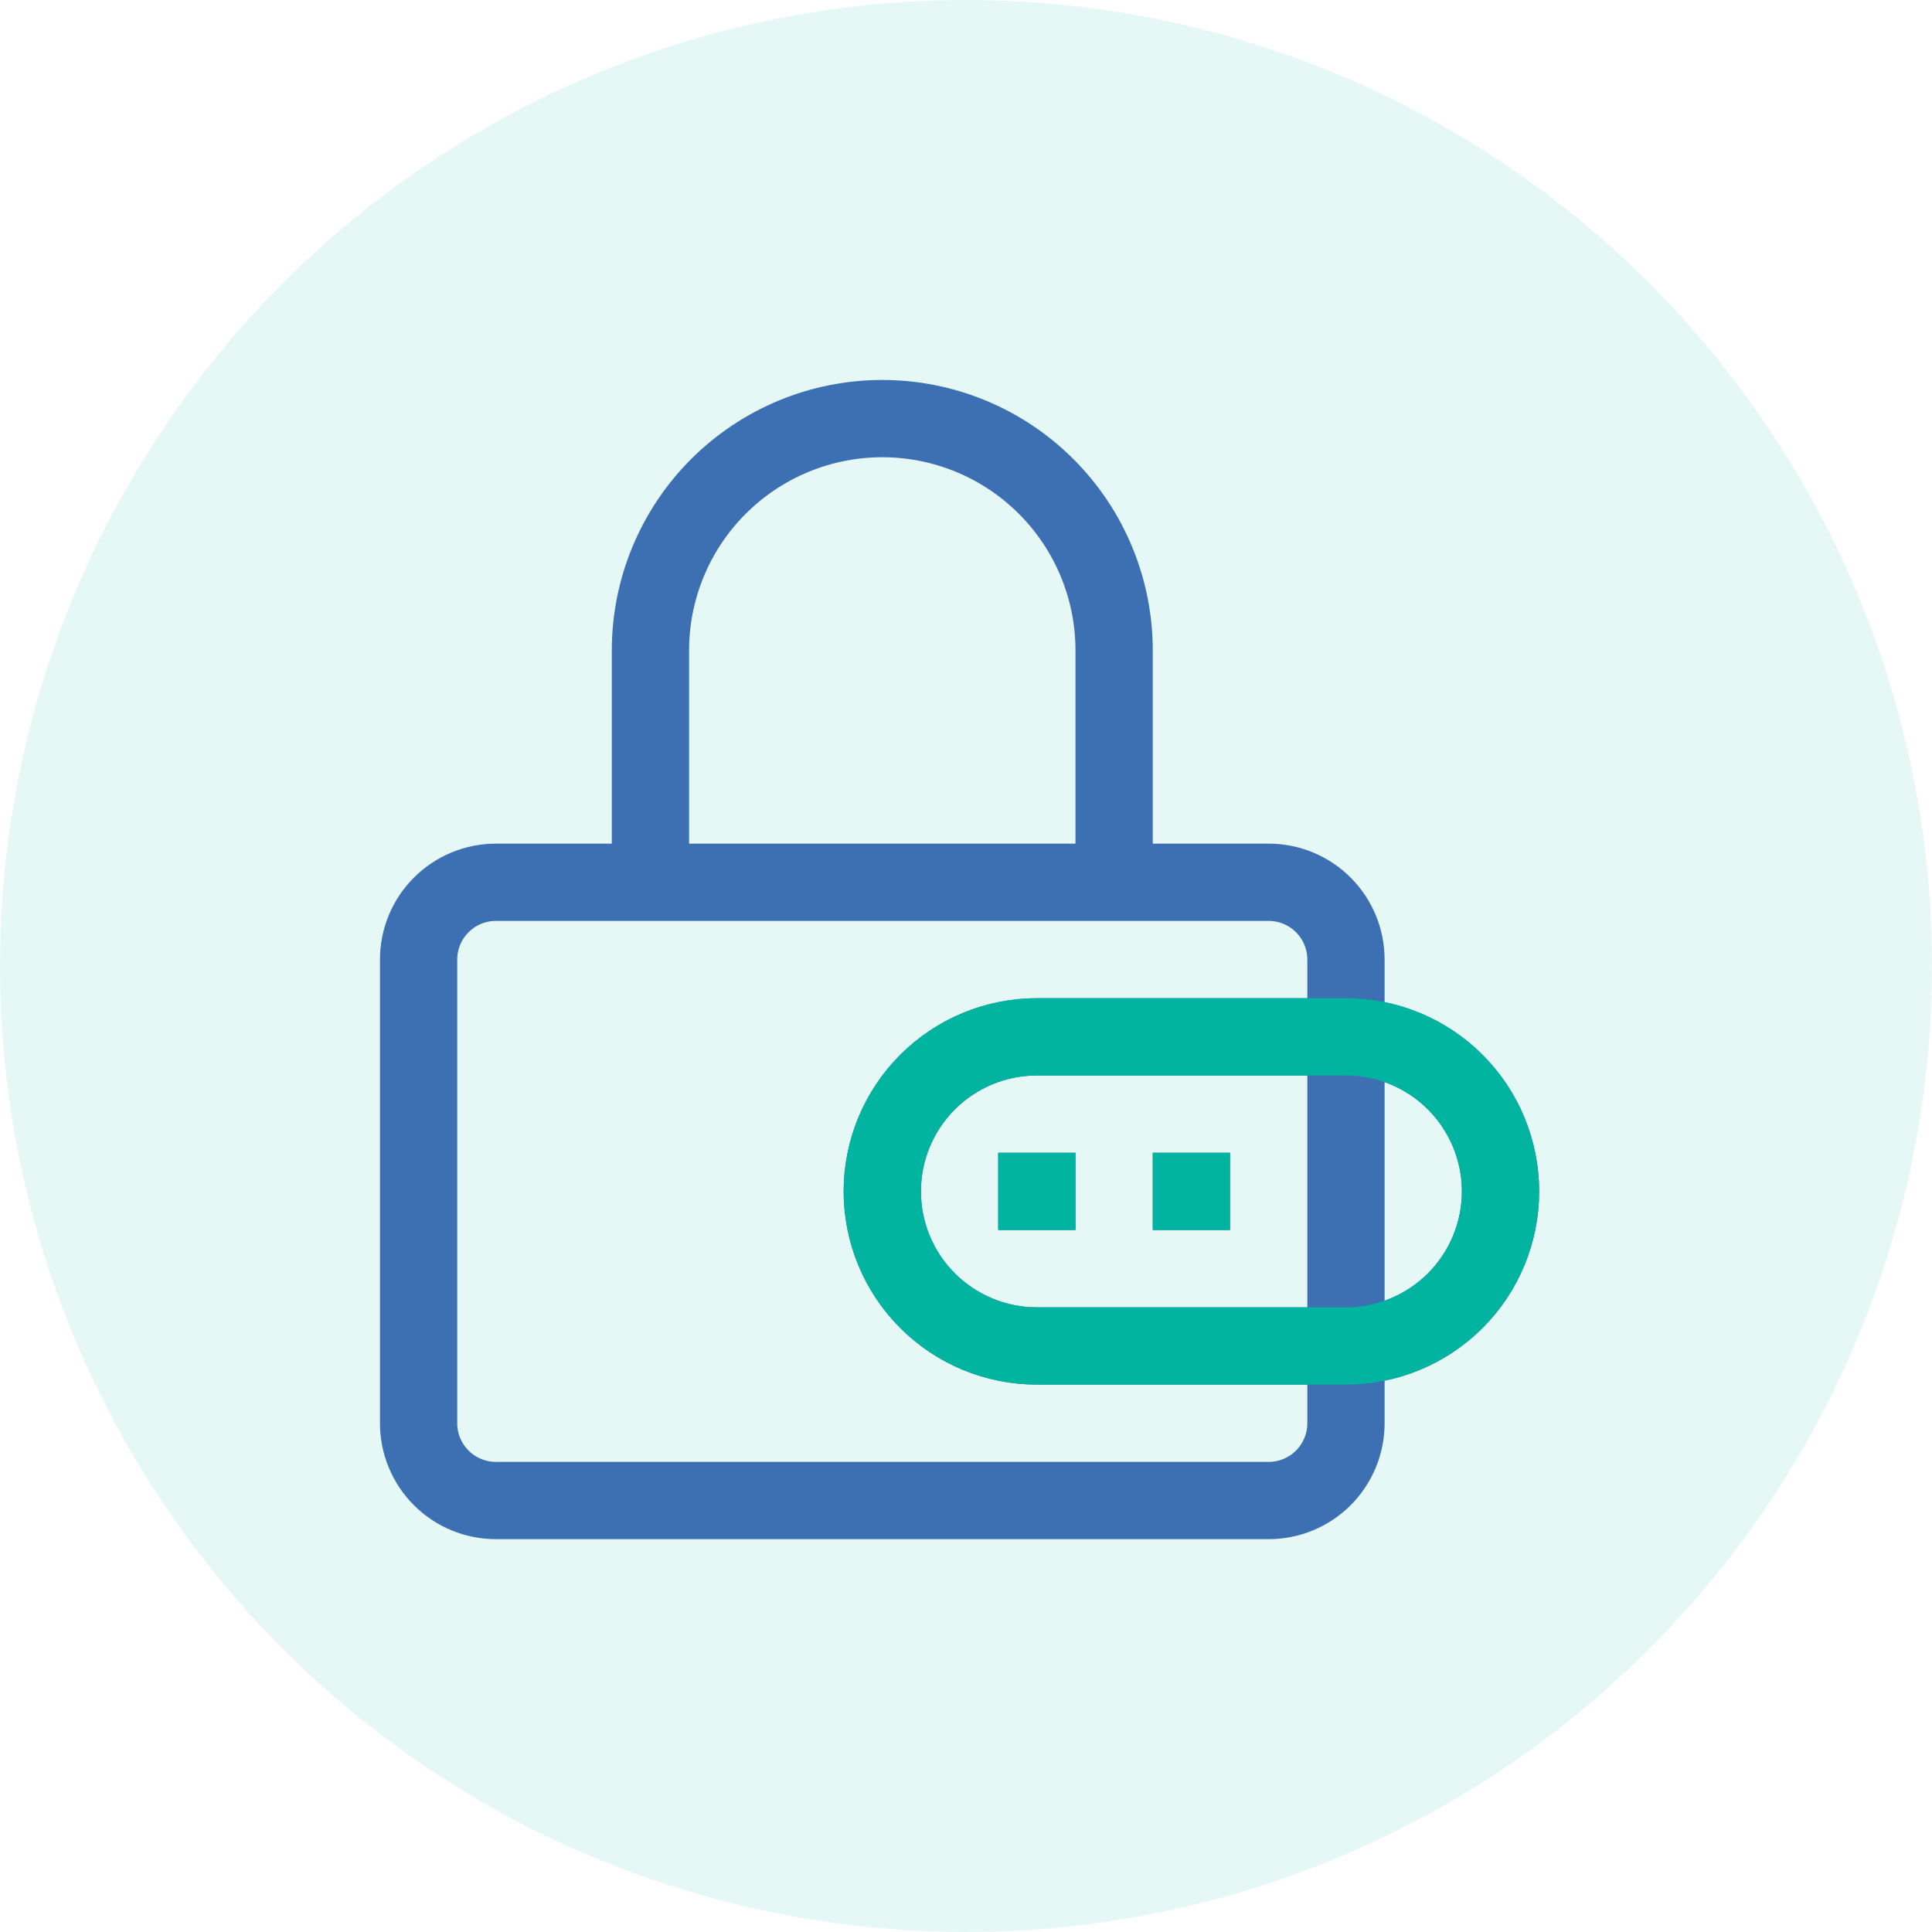 <svg width="120" height="120" viewBox="0 0 120 120" fill="none" xmlns="http://www.w3.org/2000/svg">
<circle opacity="0.1" cx="60" cy="60" r="60" fill="#00B4A0"/>
<path d="M83.6 64.4V59.6C83.6 58.327 83.094 57.106 82.194 56.206C81.294 55.306 80.073 54.8 78.8 54.8H30.8C29.527 54.8 28.306 55.306 27.406 56.206C26.506 57.106 26 58.327 26 59.6V88.4C26 89.673 26.506 90.894 27.406 91.794C28.306 92.694 29.527 93.2 30.8 93.2H78.8C80.073 93.2 81.294 92.694 82.194 91.794C83.094 90.894 83.6 89.673 83.6 88.4V83.6M83.6 64.4V83.6M83.6 64.4H64.4C61.854 64.4 59.412 65.411 57.612 67.212C55.811 69.012 54.8 71.454 54.8 74C54.8 76.546 55.811 78.988 57.612 80.788C59.412 82.589 61.854 83.6 64.4 83.6H83.6M83.6 64.4C86.146 64.4 88.588 65.411 90.388 67.212C92.189 69.012 93.2 71.454 93.2 74C93.2 76.546 92.189 78.988 90.388 80.788C88.588 82.589 86.146 83.6 83.6 83.6M81.2 74H86M71.6 74H76.4M62 74H66.8M40.4 54.8V40.4C40.4 36.581 41.917 32.918 44.618 30.218C47.318 27.517 50.981 26 54.8 26C58.619 26 62.282 27.517 64.982 30.218C67.683 32.918 69.2 36.581 69.2 40.4V54.8H40.4Z" stroke="#3D70B2" stroke-width="4.8"/>
<path d="M71.6 74H76.4M62 74H66.8M83.6 64.4H64.4C61.854 64.4 59.412 65.411 57.612 67.212C55.811 69.012 54.8 71.454 54.8 74C54.8 76.546 55.811 78.988 57.612 80.788C59.412 82.588 61.854 83.6 64.4 83.6H83.6C86.146 83.6 88.588 82.588 90.388 80.788C92.189 78.988 93.2 76.546 93.2 74C93.2 71.454 92.189 69.012 90.388 67.212C88.588 65.411 86.146 64.4 83.6 64.4Z" stroke="#00B4A0" stroke-width="4.8"/>
</svg>
